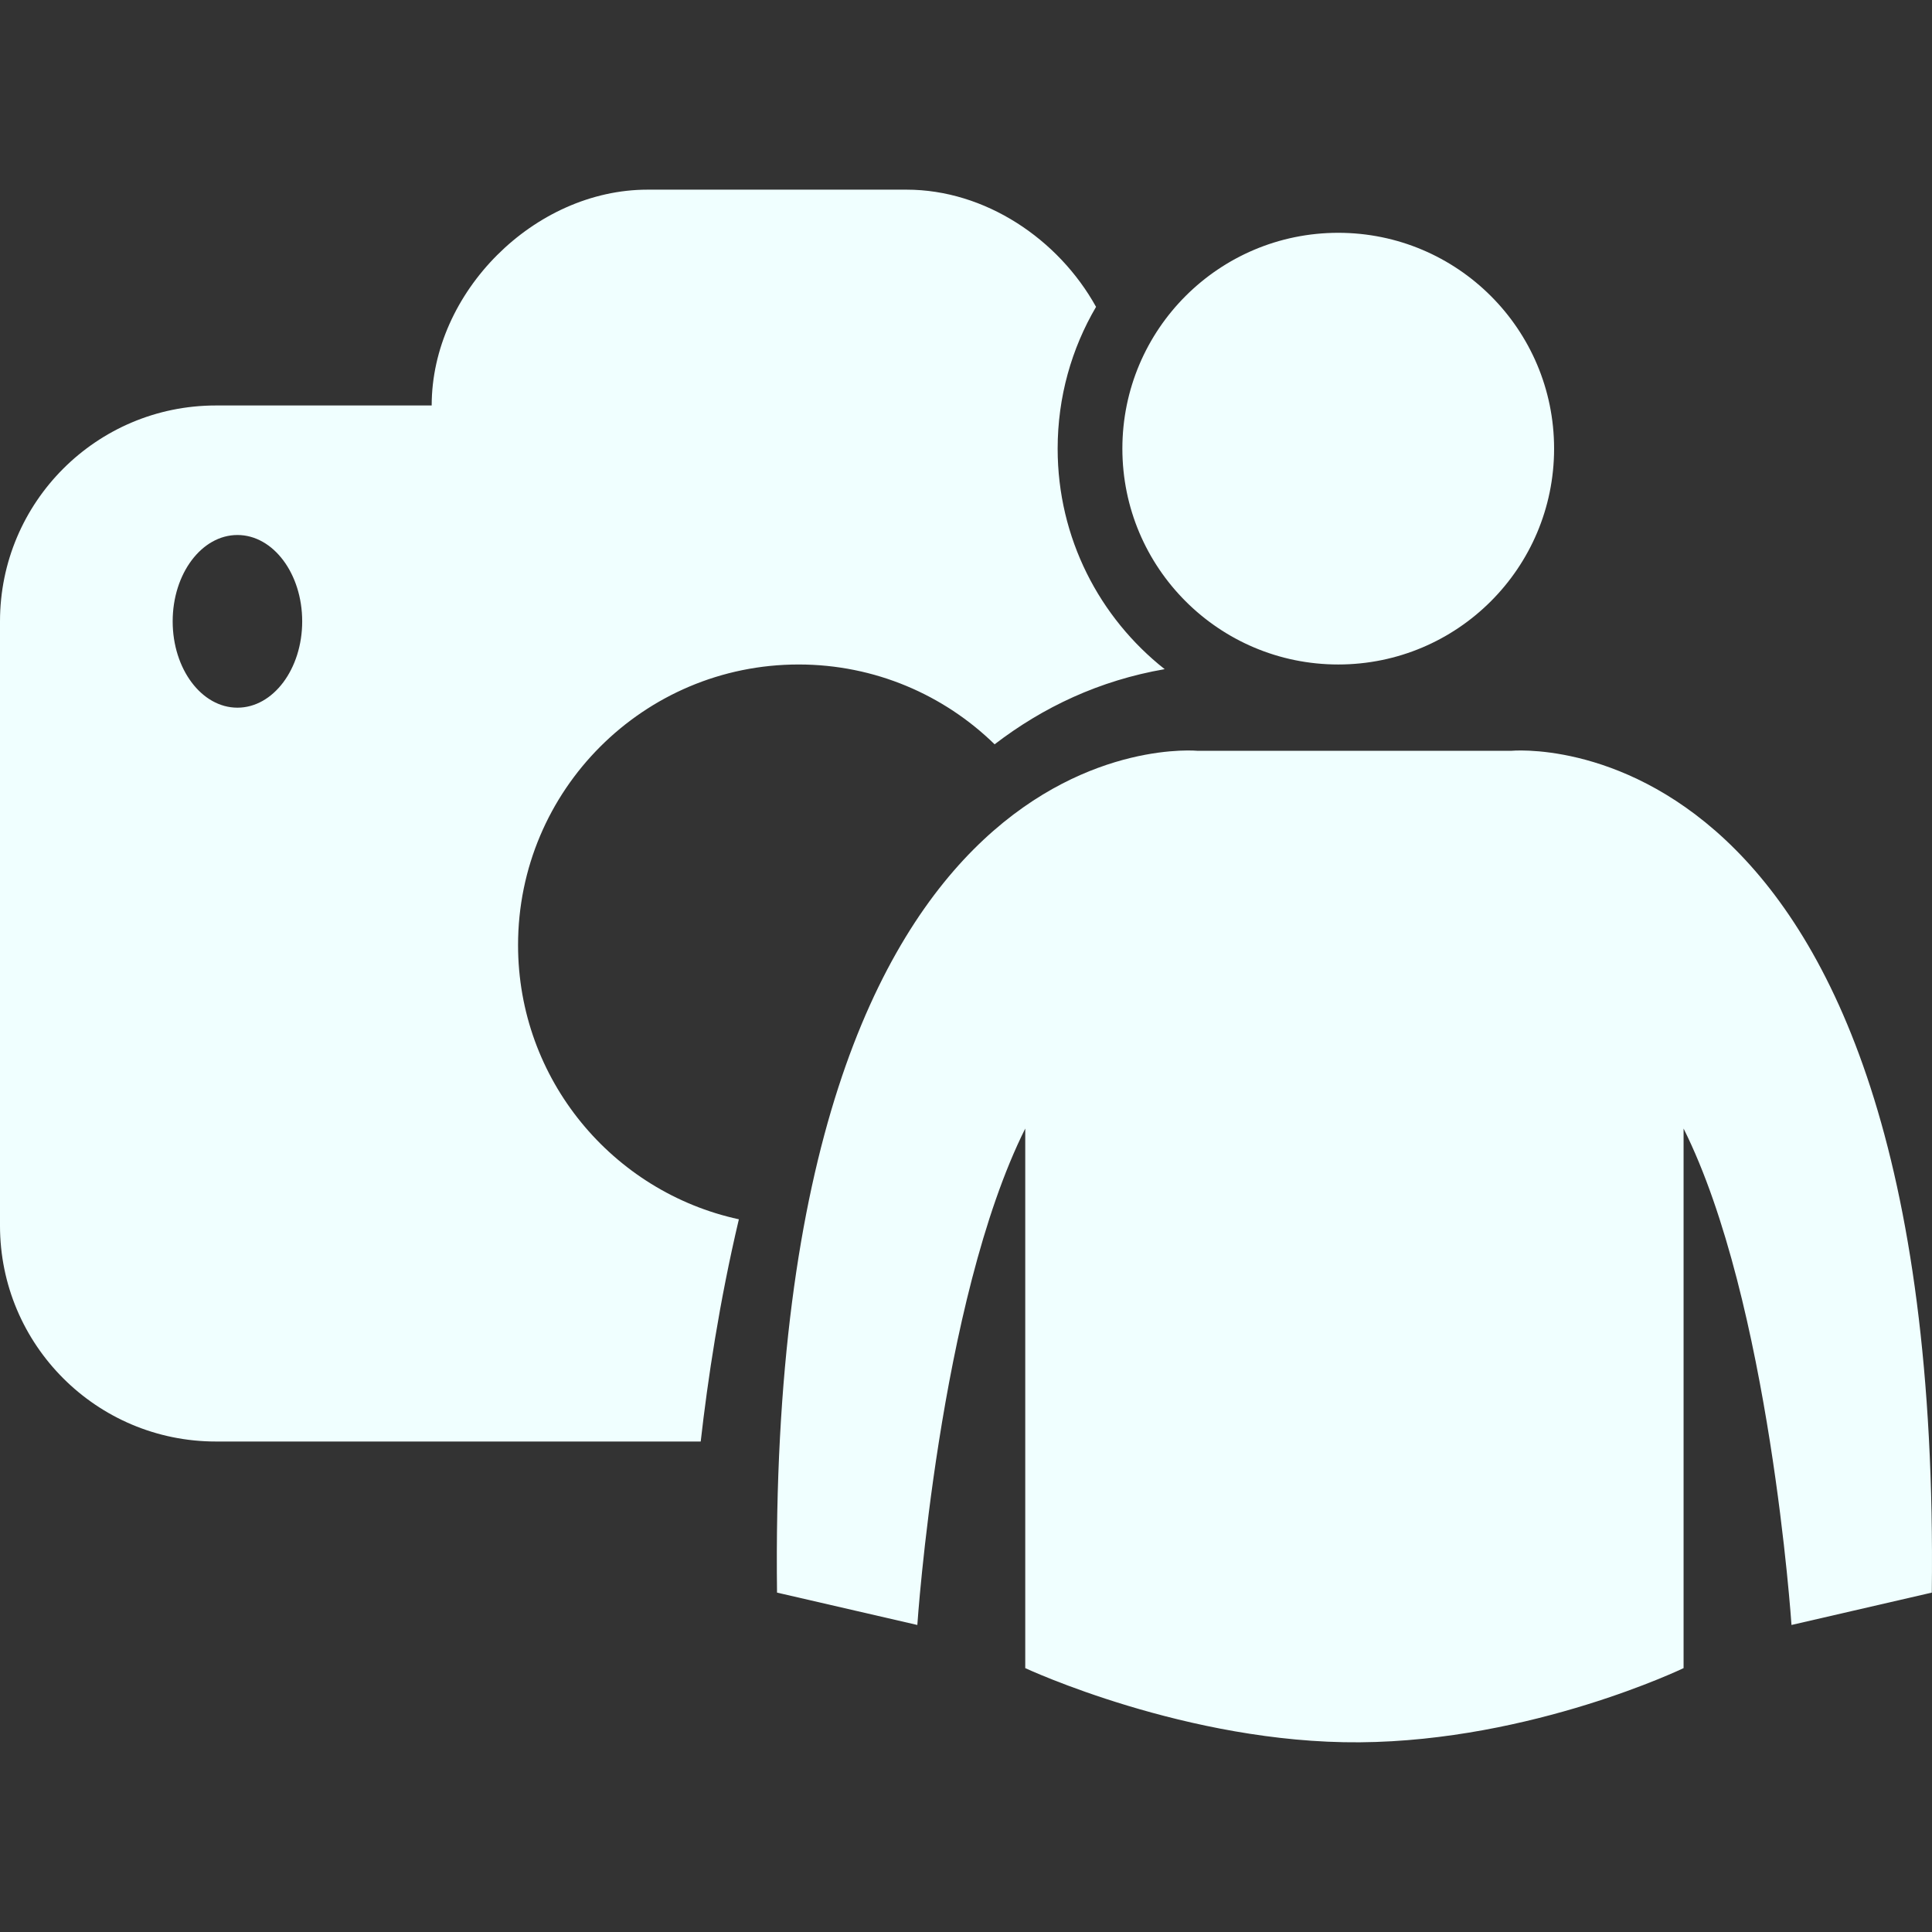 <?xml version="1.0" encoding="UTF-8" standalone="no"?>
<svg xmlns:rdf="http://www.w3.org/1999/02/22-rdf-syntax-ns#" xmlns="http://www.w3.org/2000/svg" xml:space="preserve" height="48" width="48" version="1.1" enable-background="new 0 0 76.00 76.00" xmlns:cc="http://creativecommons.org/ns#" xmlns:dc="http://purl.org/dc/elements/1.1/" viewBox="0 0 48 48"><rect x="0" y="0" width="48" height="48" fill="#333333" stroke="none"/><path stroke-linejoin="round" d="m33.248 5.784c2.962 0 5.363 2.401 5.363 5.362 0 2.962-2.401 5.363-5.363 5.363-2.962 0-5.363-2.401-5.363-5.363 0-2.962 2.401-5.362 5.363-5.362zm4.29 12.87s10.725-1.073 10.457 20.914l-3.486 0.804s-0.536-8.044-2.681-12.334v13.406s-3.754 1.809-8.044 1.843c-4.29 0.034-8.312-1.843-8.312-1.843v-13.406c-2.145 4.29-2.681 12.334-2.681 12.334l-3.486-0.804c-0.268-21.987 10.457-20.914 10.457-20.914h7.776zm-26.813-8.58c0-2.814 2.549-5.362 5.363-5.362h6.435c1.95 0 3.773 1.224 4.708 2.912-0.607 1.034-0.954 2.238-0.954 3.523 0 2.222 1.04 4.201 2.659 5.478-1.621 0.281-3.019 0.942-4.225 1.867-1.257-1.227-2.975-1.983-4.869-1.983-3.85 0-6.971 3.121-6.971 6.971 0 3.341 2.35 6.132 5.486 6.813-0.486 2.057-0.775 3.995-0.948 5.521h-12.046c-2.962 0-5.363-2.401-5.363-5.362v-15.015c3.9033e-8 -2.962 2.401-5.363 5.363-5.363l5.363-0zm-4.826 3.218c-0.888 0-1.609 0.96-1.609 2.145 0 1.185 0.72 2.145 1.609 2.145 0.888 0 1.609-0.96 1.609-2.145 0-1.185-0.72-2.145-1.609-2.145z" stroke-width=".2" fill="#f0ffff"/></svg>
